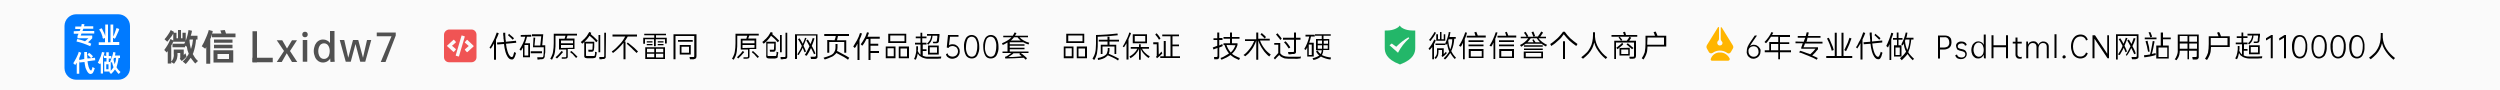 <?xml version="1.0" encoding="utf-8"?>
<!-- Generator: Adobe Illustrator 24.0.0, SVG Export Plug-In . SVG Version: 6.00 Build 0)  -->
<svg version="1.1" id="图层_1" xmlns="http://www.w3.org/2000/svg" xmlns:xlink="http://www.w3.org/1999/xlink" x="0px" y="0px"
	 viewBox="0 0 1000 36" style="enable-background:new 0 0 1000 36;" xml:space="preserve">
<style type="text/css">
	.st0{fill:#FAFAFA;}
	.st1{fill:#23B769;}
	.st2{fill:#FFB500;}
	.st3{fill:#F05454;}
	.st4{fill:#007AFF;}
	.st5{fill:#FFFFFF;}
	.st6{fill:#515151;}
</style>
<rect x="-2.7" y="-3.3" class="st0" width="1015.1" height="49.3"/>
<title>专业代做</title>
<path d="M571.4,19.5c0.5-0.6,0.9-1.2,1.3-1.8c0.4-0.6,0.7-1.3,1-1.9l0.6,0.3c-0.1,0.3-0.2,0.5-0.3,0.8s-0.3,0.5-0.4,0.8v6h-0.7v-4.9
	c-0.2,0.2-0.3,0.4-0.5,0.6l-0.5,0.6L571.4,19.5z M571.6,16c0.4-0.5,0.9-1,1.2-1.6c0.4-0.5,0.7-1,1-1.6l0.6,0.3
	c-0.3,0.6-0.6,1.1-1,1.7c-0.4,0.5-0.8,1.1-1.2,1.6L571.6,16z M573.8,23.1c0.2-0.2,0.3-0.4,0.5-0.6c0.1-0.2,0.2-0.3,0.3-0.5
	c0.2-0.5,0.2-1,0.2-1.5v-1.2h2.7v2.3c0.2-0.1,0.3-0.3,0.4-0.4c0.2-0.2,0.3-0.3,0.5-0.5l0.3,0.6l-0.4,0.4c-0.1,0.1-0.3,0.3-0.4,0.4
	l-0.5,0.4c-0.2,0.1-0.3,0.2-0.4,0.3l-0.4-0.5c0.1-0.1,0.1-0.2,0.2-0.3c0-0.1,0-0.1,0-0.2V20h-1.4v0.7c0,0.5-0.1,1-0.2,1.5
	c-0.2,0.5-0.5,1-0.9,1.4L573.8,23.1z M578.2,17.4v0.6h-4v-0.6H578.2z M575.2,13.7v2h0.8v-2.9h0.6v2.9h0.9v-2h0.6v2.6h-3.6v-2.6
	L575.2,13.7z M578.1,17.3c0.2-0.4,0.4-0.7,0.5-1.1s0.3-0.7,0.4-1.1s0.2-0.7,0.3-1.1s0.2-0.8,0.2-1.2l0.7,0.1c-0.1,0.4-0.2,0.7-0.2,1
	s-0.2,0.6-0.2,0.9h2.5v0.7h-0.6c-0.1,1.6-0.4,3.1-1,4.5l-0.2,0.4c0.2,0.5,0.5,0.9,0.8,1.4c0.3,0.4,0.7,0.9,1.1,1.3l-0.5,0.5
	c-0.7-0.7-1.3-1.6-1.8-2.4c-0.3,0.4-0.6,0.9-0.9,1.3c-0.3,0.4-0.7,0.9-1.2,1.3l-0.5-0.5c0.9-0.8,1.6-1.7,2.2-2.7l0,0l0,0
	c-0.2-0.5-0.4-0.9-0.5-1.4c-0.2-0.6-0.3-1.2-0.3-1.8l-0.3,0.5L578.1,17.3z M579.5,15.6l-0.1,0.3c0,0.1-0.1,0.2-0.1,0.3
	c0.1,1.2,0.3,2.4,0.8,3.6c0.5-1.3,0.8-2.7,0.8-4.1H579.5z"/>
<path d="M583.6,18.3c0.2-0.4,0.5-0.8,0.7-1.2s0.5-0.9,0.7-1.4s0.4-1,0.6-1.4s0.3-1,0.5-1.4l0.7,0.2c-0.1,0.5-0.3,0.9-0.4,1.3
	s-0.3,0.8-0.5,1.2v8.1h-0.7v-6.6c-0.1,0.3-0.3,0.5-0.4,0.8s-0.3,0.5-0.5,0.8L583.6,18.3z M590.5,12.7c0.1,0.2,0.2,0.4,0.3,0.7
	s0.2,0.6,0.3,0.8h3.2V15h-7.6v-0.7h3.5c-0.1-0.2-0.2-0.4-0.2-0.7c-0.1-0.2-0.2-0.4-0.3-0.6L590.5,12.7z M593.4,16.1v0.7h-6v-0.7
	H593.4z M593.4,17.8v0.7h-6v-0.7H593.4z M593.4,19.6v3.6h-5.9v-3.6H593.4z M588.3,22.6h4.4v-2.2h-4.4V22.6z"/>
<path d="M595.8,18.3c0.2-0.4,0.5-0.8,0.7-1.2s0.5-0.9,0.7-1.4c0.2-0.5,0.4-1,0.6-1.4c0.2-0.5,0.3-1,0.5-1.4L599,13
	c-0.1,0.5-0.3,0.9-0.4,1.3s-0.3,0.8-0.5,1.2v8.1h-0.7v-6.6c-0.1,0.3-0.3,0.5-0.4,0.8s-0.3,0.5-0.5,0.8L595.8,18.3z M602.7,12.7
	c0.1,0.2,0.2,0.4,0.3,0.7s0.2,0.6,0.3,0.8h3.2V15H599v-0.7h3.5c-0.1-0.2-0.1-0.4-0.2-0.7c-0.1-0.2-0.2-0.4-0.3-0.6L602.7,12.7z
	 M605.6,16.1v0.7h-6v-0.7H605.6z M605.6,17.8v0.7h-6v-0.7H605.6z M605.6,19.6v3.6h-5.9v-3.6H605.6z M600.5,22.6h4.3v-2.2h-4.3V22.6z
	"/>
<path d="M608,18c0.7-0.3,1.3-0.7,1.9-1.2c0.5-0.4,1-0.9,1.4-1.5h-3v-0.6h2.3c-0.1-0.1-0.1-0.3-0.2-0.4c-0.1-0.2-0.2-0.3-0.3-0.5
	l-0.3-0.4c-0.1-0.1-0.2-0.2-0.2-0.3l0.6-0.4c0.1,0.1,0.2,0.2,0.3,0.4l0.3,0.5l0.3,0.5c0.1,0.2,0.2,0.3,0.2,0.4l-0.4,0.2h2.5
	l-0.2-0.4l-0.2-0.5l-0.2-0.5l-0.2-0.4l0.7-0.3c0.1,0.1,0.2,0.3,0.2,0.4c0.1,0.2,0.2,0.3,0.2,0.5l0.2,0.5c0.1,0.1,0.1,0.3,0.1,0.4
	l-0.6,0.2h1.8c0.1-0.1,0.2-0.3,0.3-0.5l0.4-0.5l0.3-0.5l0.3-0.5l0.7,0.4l-0.2,0.4c-0.1,0.1-0.2,0.3-0.3,0.4l-0.3,0.5l-0.3,0.4h2.3
	v0.6h-3c0.2,0.3,0.4,0.5,0.7,0.8c0.3,0.2,0.5,0.5,0.8,0.7c0.3,0.2,0.6,0.4,0.9,0.6c0.3,0.2,0.7,0.4,1,0.5l-0.4,0.7
	c-0.7-0.3-1.3-0.7-1.8-1.1h-6.3c-0.6,0.4-1.2,0.8-1.8,1.2L608,18z M617.2,20.6v2.7h-7.7v-2.7L617.2,20.6z M617.1,18.1v0.6h-7.5v-0.6
	H617.1z M617.1,19.4v0.6h-7.5v-0.6H617.1z M610.3,22.7h6.2v-1.5h-6.2V22.7z M613.4,15.7c0.1,0.1,0.1,0.2,0.2,0.3
	c0.1,0.1,0.1,0.2,0.2,0.3c0.1,0.1,0.1,0.2,0.2,0.3l0.2,0.3h1.8c-0.5-0.5-0.9-1-1.3-1.6h-2.4c-0.2,0.3-0.4,0.6-0.6,0.8
	c-0.2,0.3-0.5,0.5-0.7,0.8h2.4c-0.1-0.2-0.2-0.3-0.2-0.5l-0.3-0.4L613.4,15.7z"/>
<path d="M620.1,17.6c0.5-0.3,1-0.7,1.5-1.1c0.5-0.4,0.9-0.8,1.4-1.2c0.4-0.4,0.8-0.8,1.2-1.3c0.4-0.4,0.7-0.9,1-1.3h0.7
	c0.6,0.9,1.4,1.8,2.2,2.6c0.9,0.8,1.9,1.6,2.9,2.3l-0.5,0.8c-1-0.7-1.9-1.4-2.8-2.2c-0.8-0.8-1.5-1.6-2.2-2.5
	c-0.6,0.9-1.3,1.8-2.2,2.5c-0.8,0.8-1.8,1.6-2.8,2.2L620.1,17.6z M626,16.5v7.1h-0.8v-7.1H626z"/>
<path d="M632.5,22.9c0.8-0.6,1.5-1.2,2.2-1.9c0.6-0.6,1-1.3,1.4-2c0.4-0.7,0.6-1.4,0.8-2.2c0.2-0.9,0.3-1.8,0.3-2.7
	c0-0.3,0-0.5,0-0.6v-0.6h0.8v1.4v0.2c0,0.1,0,0.1,0,0.2c0.1,1.6,0.6,3.2,1.5,4.6c0.9,1.4,2,2.7,3.4,3.6l-0.6,0.7
	c-1.5-1.2-2.7-2.6-3.7-4.3c-0.4-0.7-0.7-1.5-0.9-2.3c-0.2,0.8-0.5,1.6-0.8,2.3c-0.4,0.8-0.9,1.5-1.5,2.2c-0.7,0.7-1.4,1.4-2.2,2
	L632.5,22.9z"/>
<path d="M647.9,14.7c0.2,0.2,0.3,0.4,0.5,0.6s0.3,0.4,0.5,0.7l-0.5,0.3h2.3c0.2-0.3,0.4-0.5,0.6-0.8c0.2-0.3,0.3-0.6,0.5-0.8
	l0.7,0.4c-0.1,0.2-0.3,0.4-0.4,0.6s-0.3,0.4-0.4,0.6h2.7v5.9c0,0.2,0,0.4-0.1,0.6c0,0.1-0.1,0.3-0.2,0.4c-0.1,0.1-0.2,0.2-0.4,0.2
	c-0.2,0-0.4,0.1-0.6,0.1h-0.6h-0.6l-0.2-0.8h0.6h0.6h0.4c0.1,0,0.2,0,0.2-0.1c0.1-0.1,0.1-0.1,0.1-0.2c0-0.1,0-0.3,0-0.4v-5h-7.2
	v6.6h-0.7v-7.3h2.7c-0.1-0.2-0.3-0.4-0.5-0.7s-0.3-0.4-0.5-0.6L647.9,14.7l-3.3,0V14h5c-0.1-0.2-0.1-0.4-0.2-0.6l-0.2-0.5l0.8-0.2
	c0.1,0.1,0.1,0.3,0.2,0.6l0.2,0.7h4.5v0.7L647.9,14.7z M649.3,17.7c-0.2,0.2-0.3,0.3-0.5,0.5l-0.6,0.5c-0.2,0.2-0.4,0.4-0.6,0.5
	l-0.6,0.5l-0.5-0.6c0.4-0.3,0.9-0.6,1.3-1c0.4-0.3,0.8-0.7,1.1-1L649.3,17.7z M651.9,19.1v3.1h-4.1v-3L651.9,19.1z M648.5,21.6h2.8
	v-1.8h-2.8V21.6z M652.8,19.7l-0.5-0.5l-0.6-0.5l-0.6-0.5c-0.2-0.2-0.4-0.3-0.5-0.4l0.5-0.5l0.5,0.4l0.6,0.5
	c0.2,0.2,0.4,0.4,0.6,0.5l0.6,0.5L652.8,19.7z"/>
<path d="M656.7,23.3c0.5-0.7,0.9-1.5,1.2-2.4c0.2-1.1,0.3-2.3,0.3-3.5v-3.1h3.8c-0.1-0.3-0.2-0.5-0.3-0.8s-0.2-0.5-0.3-0.6l0.8-0.3
	l0.2,0.3c0.1,0.1,0.1,0.3,0.2,0.4c0.1,0.2,0.1,0.3,0.2,0.5l0.2,0.5h3.5v4.3h-7.5c0,0.5-0.1,1-0.1,1.4c0,0.4-0.1,0.7-0.2,1.1
	c-0.1,0.4-0.3,0.9-0.5,1.3c-0.2,0.5-0.5,0.9-0.8,1.4L656.7,23.3z M658.9,17.3v0.3c0,0.1,0,0.2,0,0.3h6.7v-2.9H659L658.9,17.3z"/>
<path d="M195.8,19c0.3-0.4,0.6-0.8,0.8-1.3s0.6-1,0.8-1.5c0.3-0.5,0.5-1.1,0.7-1.6c0.2-0.6,0.4-1.1,0.6-1.6l0.8,0.3
	c-0.2,0.5-0.3,0.9-0.5,1.3s-0.4,0.9-0.6,1.3v8h-0.8v-6.5c-0.4,0.7-0.8,1.4-1.3,2.1L195.8,19z M201.6,16.8l-0.1-0.7
	c0-0.2,0-0.5-0.1-0.7c0-0.5,0-0.9-0.1-1.3s0-0.7,0-1h0.8c0,0.6,0,1.4,0.1,2.3c0,0.2,0,0.5,0.1,0.7c0.1,0.2,0,0.4,0,0.6l4.1-0.4
	l0.1,0.8l-4.1,0.4c0.1,1,0.3,2.1,0.6,3c0.2,0.6,0.4,1.2,0.8,1.7c0.1,0.2,0.3,0.3,0.5,0.5c0.1,0.1,0.3,0.1,0.4,0.1
	c0.1,0,0.2,0,0.3-0.1c0.1-0.1,0.2-0.2,0.2-0.3c0.1-0.2,0.2-0.4,0.2-0.6c0.1-0.3,0.2-0.6,0.3-1l0.7,0.4c-0.1,0.5-0.3,1-0.4,1.3
	c-0.1,0.3-0.2,0.5-0.4,0.8c-0.1,0.2-0.3,0.3-0.4,0.4c-0.1,0.1-0.3,0.1-0.5,0.1c-0.3,0-0.5-0.1-0.8-0.2c-0.3-0.2-0.6-0.5-0.8-0.8
	c-0.4-0.6-0.7-1.3-0.9-2c-0.3-1-0.5-2.1-0.6-3.2l-2.7,0.2l-0.1-0.8L201.6,16.8z M203.6,13.5c0.1,0.1,0.3,0.2,0.4,0.4l0.6,0.5
	c0.4,0.3,0.7,0.6,1,0.9l-0.5,0.6c-0.1-0.1-0.3-0.3-0.4-0.4l-0.5-0.5c-0.3-0.3-0.7-0.6-1-0.9L203.6,13.5z"/>
<path d="M212.5,13.9v0.8h-1.7c-0.2,0.9-0.5,1.8-0.8,2.6h2v5.6h-2.8V19c-0.3,0.4-0.5,0.9-0.8,1.3l-0.6-0.5c0.5-0.8,1-1.6,1.4-2.5
	c0.4-0.8,0.7-1.7,0.9-2.6h-1.8V14L212.5,13.9z M209.8,22.2h1.5V18h-1.5V22.2z M216.8,20.5v0.8h-4.5v-0.8H216.8z M213.4,15l0.7,0.1
	l-0.3,3.1h2.3l0.4-3.7h-3.7v-0.8h4.5l-0.4,4.4h1.2c0,0.5,0,1,0,1.4s0,0.8,0,1.1s0,0.6-0.1,0.9s-0.1,0.6-0.1,0.9c0,0.2,0,0.4-0.1,0.5
	c0,0.1-0.1,0.3-0.2,0.4c-0.1,0.1-0.3,0.2-0.4,0.3c-0.2,0.1-0.5,0.1-0.7,0.1c-0.3,0-0.6,0-0.9,0.1H215l-0.1-0.9h0.7
	c0.3,0,0.6,0,0.9,0c0.1,0,0.3,0,0.4,0c0.1,0,0.2-0.1,0.3-0.1c0.1-0.1,0.1-0.2,0.1-0.3c0-0.1,0.1-0.3,0.1-0.4c0-0.5,0.1-1,0.1-1.5
	s0-1.1,0-1.7h-4.3L213.4,15z"/>
<path d="M224.7,22.9h0.6c0.2,0,0.4,0,0.6,0h0.3c0.1,0,0.1,0,0.2-0.1c0-0.1,0.1-0.1,0.1-0.2c0-0.1,0-0.2,0-0.3v-2.5h-2.9v-4.3h2.2
	c0.1-0.2,0.2-0.4,0.2-0.6c0.1-0.2,0.1-0.4,0.2-0.6h-4v3.1c0,0.8,0,1.6-0.1,2.2c0,0.5-0.1,1.1-0.2,1.6c-0.1,0.5-0.2,0.9-0.4,1.3
	c-0.2,0.5-0.5,1-0.7,1.4l-0.7-0.4c0.3-0.5,0.5-0.9,0.7-1.4c0.2-0.4,0.3-0.8,0.4-1.3c0.2-1.1,0.3-2.3,0.3-3.5v-3.8h9.3v0.7H227
	c-0.1,0.2-0.1,0.4-0.2,0.6c-0.1,0.2-0.1,0.4-0.2,0.6h3.2v4.2h-2.7v2.6c0,0.2,0,0.4,0,0.6c0,0.1-0.1,0.3-0.2,0.4
	c-0.1,0.1-0.2,0.2-0.4,0.2c-0.2,0-0.4,0.1-0.6,0.1h-0.6h-0.6L224.7,22.9z M222.2,22.9l0.6-0.5c0.2-0.2,0.4-0.4,0.7-0.7
	s0.4-0.5,0.6-0.7s0.3-0.4,0.5-0.6l0.6,0.4c-0.1,0.2-0.3,0.4-0.5,0.6s-0.4,0.5-0.7,0.8s-0.5,0.5-0.7,0.7l-0.5,0.5L222.2,22.9z
	 M224.4,17.3h4.8v-1.1h-4.8V17.3z M229.2,19.1V18h-4.8v1.2L229.2,19.1z M228.6,20.4c0.4,0.4,0.8,0.7,1.2,1.1l0.7,0.7l0.5,0.5
	l-0.6,0.5c-0.1-0.2-0.3-0.4-0.5-0.6c-0.2-0.2-0.4-0.4-0.6-0.7s-0.5-0.5-0.7-0.6c-0.2-0.2-0.4-0.3-0.6-0.5L228.6,20.4z"/>
<path d="M232.3,16.8c0.4-0.3,0.7-0.5,1-0.9c0.4-0.3,0.7-0.6,1-1c0.3-0.3,0.6-0.7,0.8-1.1c0.2-0.3,0.4-0.7,0.6-1l0.8,0.3l-0.1,0.3
	l-0.1,0.3c0.2,0.1,0.4,0.3,0.6,0.5l0.7,0.6c0.5,0.5,1,0.9,1.5,1.5l-0.6,0.6c-0.2-0.2-0.4-0.4-0.6-0.7l-0.8-0.8l-0.7-0.6
	c-0.2-0.2-0.4-0.3-0.6-0.5c-0.4,0.6-0.8,1.2-1.3,1.7c-0.5,0.5-1,1-1.6,1.5L232.3,16.8z M237.7,16.9c0,0.6,0,1.1,0,1.5s0,0.8-0.1,1.2
	c0,0.2,0,0.3-0.1,0.5c0,0.1-0.1,0.2-0.1,0.3c-0.1,0.1-0.2,0.2-0.3,0.2c-0.1,0.1-0.3,0.1-0.5,0.1c-0.2,0-0.4,0-0.6,0h-0.6l-0.1-0.8
	h0.3h0.3h0.6c0.1,0,0.2,0,0.3,0c0.1,0,0.1,0,0.1-0.1c0,0,0.1-0.1,0.1-0.2c0-0.1,0-0.2,0-0.3l0.1-1.9h-2.7v4.3c0,0.2,0,0.3,0,0.4
	c0,0.1,0,0.2,0.1,0.2c0,0.1,0.1,0.1,0.2,0.1c0.1,0,0.2,0,0.3,0h2.2h0.4c0.2,0,0.3-0.1,0.3-0.3c0-0.1,0-0.2,0.1-0.4s0-0.4,0-0.5
	s0-0.4,0-0.5l0.7,0.2c0,0.3,0,0.5-0.1,0.7c0,0.2,0,0.4-0.1,0.6c0,0.2-0.1,0.3-0.1,0.5c0,0.1-0.1,0.2-0.2,0.3
	c-0.1,0.1-0.2,0.1-0.4,0.2c-0.2,0-0.4,0.1-0.6,0.1H235c-0.2,0-0.5,0-0.7-0.1c-0.2,0-0.3-0.1-0.4-0.2c-0.1-0.1-0.2-0.2-0.2-0.4
	c0-0.2,0-0.5,0-0.7v-5.2H237.7z M240.1,14v6.9h-0.7v-6.9L240.1,14z M242.3,22.4c0,0.2,0,0.4,0,0.5c0,0.1-0.1,0.3-0.2,0.4
	c-0.1,0.1-0.2,0.2-0.3,0.2c-0.1,0.1-0.3,0.1-0.4,0.1c-0.3,0-0.5,0-0.8,0.1h-0.8l-0.1-0.9c0.2,0,0.4,0,0.7,0s0.5,0,0.7,0
	c0.1,0,0.2,0,0.3,0c0.1,0,0.1,0,0.2-0.1c0-0.1,0.1-0.1,0.1-0.2c0-0.1,0-0.2,0-0.4v-9h0.7L242.3,22.4z"/>
<path d="M254.8,13.8v0.8h-3.7c-0.2,0.3-0.4,0.7-0.6,1c-0.2,0.3-0.4,0.7-0.7,1h0.4v7.1h-0.8v-6.6c-1.2,1.5-2.6,2.9-4.2,4.1l-0.5-0.6
	c1.2-0.8,2.2-1.8,3.2-2.9c0.9-0.9,1.6-2,2.2-3.1H245v-0.8L254.8,13.8z M251.1,17c0.3,0.2,0.6,0.5,1,0.8s0.7,0.6,1.1,0.9
	s0.7,0.6,1.1,1s0.6,0.6,0.9,0.9l-0.6,0.6c-0.2-0.3-0.5-0.5-0.9-0.9s-0.7-0.6-1-1l-1.1-1l-0.9-0.8L251.1,17z"/>
<path d="M266.4,13.5v0.6h-4v1h4.3v2.3h-0.7v-1.7h-3.7v2.8h-0.7v-2.8H258v1.8h-0.7v-2.4h4.4v-1h-4v-0.6L266.4,13.5z M266,18.9v4.7
	h-7.9v-4.7H266z M261,16.5v0.5h-2.3v-0.5H261z M261,17.6v0.5h-2.3v-0.5H261z M258.8,20.9h2.9v-1.4h-2.9V20.9z M258.8,22.9h2.9v-1.4
	h-2.9V22.9z M262.4,19.5v1.4h2.9v-1.4L262.4,19.5z M265.3,23v-1.5h-2.9V23H265.3z M265.4,16.5V17h-2.3v-0.5H265.4z M265.4,17.6v0.5
	h-2.3v-0.5L265.4,17.6z"/>
<path d="M278.6,13.7v8.7c0,0.3-0.1,0.7-0.2,0.9c-0.2,0.2-0.6,0.3-0.9,0.4c-0.2,0-0.5,0.1-0.7,0H276l-0.2-0.9c0.4,0,0.8,0,1.2,0
	c0.1,0,0.3,0,0.4,0c0.1,0,0.2,0,0.2-0.1c0.1-0.1,0.1-0.1,0.1-0.2c0-0.1,0-0.3,0-0.4v-7.7h-7.5v9.3h-0.8V13.7H278.6z M277.1,16v0.7
	h-5.9V16H277.1z M276.3,18v3.8h-4.4V18H276.3z M272.6,21.1h3v-2.4h-3V21.1z"/>
<path d="M297.4,22.9h0.6c0.2,0,0.4,0,0.6,0h0.3c0.1,0,0.1,0,0.2-0.1c0-0.1,0.1-0.1,0.1-0.2c0-0.1,0-0.2,0-0.3v-2.5h-2.9v-4.3h2.2
	c0.1-0.2,0.2-0.4,0.2-0.6c0.1-0.2,0.1-0.4,0.2-0.6h-4v3.1c0,0.8,0,1.6-0.1,2.2c0,0.5-0.1,1.1-0.2,1.6c-0.1,0.5-0.2,0.9-0.4,1.3
	c-0.2,0.5-0.5,1-0.7,1.4l-0.7-0.4c0.3-0.5,0.5-0.9,0.7-1.4c0.2-0.4,0.3-0.8,0.4-1.3c0.2-1.1,0.3-2.3,0.3-3.5v-3.8h9.3v0.7h-3.8
	c0,0.2-0.1,0.4-0.2,0.6c-0.1,0.2-0.1,0.4-0.2,0.6h3.2v4.2h-2.7v2.6c0,0.2,0,0.4,0,0.6c0,0.1-0.1,0.3-0.2,0.4
	c-0.1,0.1-0.2,0.2-0.4,0.2c-0.2,0-0.4,0.1-0.6,0.1h-0.6h-0.6L297.4,22.9z M294.8,22.9l0.5-0.5c0.2-0.2,0.4-0.4,0.7-0.7
	s0.5-0.5,0.6-0.7s0.3-0.4,0.5-0.6l0.6,0.4c-0.1,0.2-0.3,0.4-0.5,0.6s-0.4,0.5-0.7,0.8s-0.5,0.5-0.7,0.7l-0.5,0.5L294.8,22.9z
	 M297,17.3h4.8v-1.1H297L297,17.3z M301.8,19.1V18H297v1.2L301.8,19.1z M301.2,20.4c0.4,0.4,0.8,0.7,1.2,1.1l0.7,0.7l0.5,0.5
	l-0.6,0.5c-0.1-0.2-0.3-0.4-0.5-0.6c-0.2-0.2-0.4-0.4-0.6-0.7s-0.5-0.5-0.7-0.6c-0.2-0.2-0.4-0.3-0.5-0.5L301.2,20.4z"/>
<path d="M304.9,16.8c0.4-0.3,0.7-0.5,1-0.9c0.4-0.3,0.7-0.6,1-1c0.3-0.3,0.6-0.7,0.8-1.1c0.2-0.3,0.4-0.7,0.6-1l0.8,0.3l-0.1,0.3
	l-0.1,0.3c0.2,0.1,0.4,0.3,0.6,0.5l0.7,0.6c0.5,0.5,1,1,1.5,1.5l-0.6,0.6c-0.2-0.2-0.4-0.4-0.6-0.7l-0.8-0.8l-0.7-0.6
	c-0.2-0.2-0.4-0.3-0.6-0.5c-0.4,0.6-0.8,1.2-1.3,1.7c-0.5,0.5-1,1-1.6,1.5L304.9,16.8z M310.3,16.9c0,0.6,0,1.1,0,1.5s0,0.8,0,1.2
	c0,0.2,0,0.3-0.1,0.5c0,0.1-0.1,0.2-0.1,0.3c-0.1,0.1-0.2,0.2-0.3,0.2c-0.1,0.1-0.3,0.1-0.5,0.1c-0.2,0-0.4,0-0.6,0H308l-0.1-0.8
	h0.3h0.3h0.6c0.1,0,0.2,0,0.3,0c0.1,0,0.1,0,0.1-0.1c0,0,0.1-0.1,0.1-0.2c0-0.1,0-0.2,0-0.3l0.1-1.9h-2.7v4.3c0,0.2,0,0.3,0,0.4
	c0,0.1,0,0.2,0.1,0.2c0,0.1,0.1,0.1,0.2,0.1c0.1,0,0.2,0,0.3,0h2.2h0.4c0.2,0,0.3-0.1,0.3-0.3c0-0.1,0-0.2,0.1-0.4s0-0.4,0-0.5
	s0-0.4,0-0.5l0.7,0.2c0,0.3,0,0.5-0.1,0.7c0,0.2,0,0.4-0.1,0.6c0,0.2,0,0.4,0,0.6c0,0.1-0.1,0.2-0.2,0.3c-0.1,0.1-0.2,0.1-0.4,0.2
	c-0.2,0-0.4,0.1-0.5,0.1h-2.2c-0.2,0-0.5,0-0.7-0.1c-0.2,0-0.3-0.1-0.4-0.2c-0.1-0.1-0.2-0.2-0.2-0.4c0-0.2-0.1-0.5,0-0.7v-5.3
	H310.3z M312.7,14v6.9H312v-6.9L312.7,14z M314.9,22.4c0,0.2,0,0.4,0,0.5c0,0.1-0.1,0.3-0.2,0.4c-0.1,0.1-0.2,0.2-0.3,0.2
	c-0.1,0.1-0.3,0.1-0.5,0.1c-0.3,0-0.5,0-0.8,0.1h-0.8l-0.1-0.9c0.2,0,0.5,0,0.7,0s0.5,0,0.7,0c0.1,0,0.2,0,0.3,0
	c0.1,0,0.1,0,0.2-0.1c0-0.1,0.1-0.1,0.1-0.2c0-0.1,0-0.2,0-0.4v-9h0.7L314.9,22.4z"/>
<path d="M327,13.7v8.5c0,0.2,0,0.4,0,0.6c0,0.2-0.1,0.3-0.1,0.4c-0.1,0.1-0.2,0.2-0.4,0.3c-0.2,0.1-0.4,0.1-0.7,0.1h-0.6h-0.8
	l-0.2-0.9h0.9h0.6c0.1,0,0.2,0,0.4-0.1c0.1,0,0.1-0.1,0.2-0.1c0.1-0.1,0.1-0.2,0.1-0.3c0-0.1,0-0.3,0-0.5v-7.5h-7.6v9.4H318V13.7
	H327z M318.9,21.8c0.3-0.5,0.6-1,0.9-1.5s0.6-1,0.8-1.6l0.1-0.3v-0.1c-0.3-0.6-0.5-1-0.8-1.5c-0.2-0.4-0.4-0.7-0.7-1.1l0.6-0.4
	c0.5,0.7,0.9,1.4,1.3,2.2c0.2-0.4,0.3-0.8,0.5-1.2s0.3-0.8,0.4-1.2l0.6,0.2c-0.2,0.5-0.4,1-0.6,1.5s-0.4,1-0.6,1.5
	c0.2,0.5,0.4,0.9,0.6,1.3s0.3,0.7,0.4,1l-0.6,0.3c-0.1-0.3-0.2-0.5-0.3-0.8s-0.3-0.6-0.4-1c-0.3,0.6-0.5,1.1-0.8,1.5
	s-0.5,0.9-0.8,1.4L318.9,21.8z M321.9,22c0.4-0.6,0.7-1.1,1-1.7s0.6-1.2,0.9-1.8c-0.4-0.8-0.8-1.5-1.3-2.3l0.6-0.4
	c0.2,0.2,0.3,0.5,0.5,0.8s0.4,0.6,0.6,1c0.4-0.8,0.6-1.6,0.9-2.4l0.7,0.2c-0.3,1-0.7,2-1.1,3c0,0,0,0.1,0.1,0.1
	c0.5,0.9,1,1.9,1.4,2.9l-0.6,0.3c-0.1-0.4-0.3-0.7-0.5-1.1s-0.4-0.9-0.7-1.4c-0.3,0.5-0.5,1.1-0.8,1.6s-0.6,1-0.9,1.5L321.9,22z"/>
<path d="M329.4,23.1c2-0.6,3.4-1.1,3.9-1.7c0.6-0.7,0.9-1.5,0.9-2.4c0-0.1,0-0.2,0-0.4v-1h0.8v0.8c0,0.2,0,0.5,0,0.6
	c0,0.5-0.1,1-0.2,1.4c0.3,0.1,0.7,0.3,1,0.5s0.8,0.4,1.3,0.7s1,0.5,1.5,0.8s0.8,0.5,1.1,0.7l-0.5,0.8c-0.3-0.3-0.7-0.5-1-0.7
	c-0.4-0.3-0.8-0.5-1.4-0.8l-1.3-0.7c-0.4-0.2-0.7-0.4-1-0.5c-0.1,0.2-0.3,0.5-0.5,0.6c-0.4,0.4-0.9,0.8-1.5,1
	c-0.8,0.4-1.7,0.7-2.6,1L329.4,23.1z M333.8,16.1l0.3-0.8c0.1-0.3,0.2-0.6,0.2-0.9h-4.6v-0.8h9.9v0.8h-4.4c0,0.1-0.1,0.3-0.1,0.4
	s-0.1,0.3-0.1,0.5s-0.1,0.3-0.1,0.4s-0.1,0.2-0.1,0.4h3.7v5h-0.8v-4.3h-6v4.3h-0.8V16L333.8,16.1z"/>
<path d="M341.3,18.6c0.5-0.8,1-1.6,1.5-2.5c0.5-0.9,0.9-1.9,1.2-2.9l0.8,0.2c-0.2,0.5-0.3,0.9-0.5,1.4s-0.4,0.8-0.5,1.2v8h-0.8v-6.5
	c-0.2,0.3-0.4,0.6-0.5,0.9s-0.4,0.6-0.6,0.8L341.3,18.6z M344.3,17.7c0.5-0.7,1-1.4,1.4-2.2c0.5-0.8,0.8-1.7,1.1-2.6l0.8,0.2
	c-0.1,0.3-0.2,0.6-0.3,0.8s-0.2,0.5-0.3,0.8h4.9v0.8h-3.7v2h3.1v0.8h-3.1v2.1h3.4v0.8h-3.4V24h-0.8v-8.4h-0.8c-0.5,1-1,1.9-1.7,2.7
	L344.3,17.7z"/>
<path d="M358.2,18.6v4.7h-3.9v-4.7H358.2z M355,22.5h2.5v-3.2H355V22.5z M362.5,13.5v3.7h-7.2v-3.7L362.5,13.5z M356.1,16.5h5.7
	v-2.3h-5.7V16.5z M363.6,18.6v4.7h-4.1v-4.7L363.6,18.6z M360.2,22.6h2.6v-3.2h-2.6L360.2,22.6z"/>
<path d="M368.2,17.1v-1.8h-1.9v-0.7h1.9v-1.5h0.7v1.5h1.7v0.7h-1.7v1.8h1.7v0.7h-1.5v1.9h1.5v0.7h-1.5v1.9c0.3,0.1,0.6,0.2,0.9,0.3
	c0.4,0.1,0.7,0.1,1.1,0.1c0.4,0,0.8,0,1.2,0s0.8,0,1.2,0s0.9,0,1.4,0s1-0.1,1.6-0.1l-0.1,0.8c-0.5,0-1.1,0.1-1.5,0.1h-1.4
	c-0.4,0-0.9,0-1.3,0l-1.2,0c-0.4,0-0.8-0.1-1.2-0.2c-0.4-0.1-0.7-0.2-1.1-0.4c-0.3-0.2-0.6-0.4-0.9-0.6c-0.3-0.3-0.5-0.6-0.7-0.9
	c-0.1,0.5-0.2,0.9-0.3,1.3c-0.1,0.4-0.3,0.8-0.5,1.2l-0.7-0.3c0.4-0.7,0.6-1.5,0.8-2.4c0.1-0.4,0.1-0.9,0.1-1.3c0-0.5,0-0.9,0-1.4
	h0.7c0,0.3,0,0.6,0,0.9c0,0.3,0,0.6-0.1,0.9c0.2,0.6,0.6,1.2,1.1,1.6v-4.1H366v-0.7H368.2z M373.1,16.7h0.5c0.2,0,0.4,0,0.5,0h0.3
	c0.1,0,0.1,0,0.2-0.1c0,0,0.1-0.1,0.1-0.2c0-0.1,0-0.2,0.1-0.3c0-0.3,0-0.6,0.1-0.9s0-0.6,0-0.9H373c0,0.3-0.1,0.6-0.1,0.9
	c-0.1,0.3-0.2,0.6-0.3,0.9c-0.1,0.3-0.3,0.6-0.5,0.9c-0.3,0.3-0.5,0.6-0.8,0.9l-0.5-0.5c0.3-0.2,0.5-0.4,0.7-0.7
	c0.2-0.2,0.3-0.4,0.5-0.7c0.1-0.2,0.2-0.5,0.3-0.8c0.1-0.3,0.1-0.6,0.2-0.9h-1.7v-0.7h5c0,0.6,0,1.1-0.1,1.5s0,0.8-0.1,1.1
	c0,0.2,0,0.3-0.1,0.5c0,0.1-0.1,0.2-0.2,0.3c-0.1,0.1-0.2,0.2-0.3,0.2c-0.1,0.1-0.3,0.1-0.5,0.1l-0.6,0c-0.2,0-0.4,0-0.6,0
	L373.1,16.7z M375.5,18.2v3.6h-4.3v-3.6L375.5,18.2z M371.9,21.1h2.9v-2.2h-2.9V21.1z"/>
<path d="M383.9,20.6c0,0.5-0.1,1-0.4,1.5c-0.2,0.4-0.6,0.8-1,1c-0.5,0.2-1,0.4-1.5,0.4c-0.6,0-1.2-0.1-1.7-0.5
	c-0.5-0.3-0.8-0.7-0.9-1.3l0.6-0.4c0.1,0.4,0.3,0.8,0.7,1c0.7,0.4,1.6,0.5,2.4,0.1c0.3-0.2,0.6-0.4,0.8-0.8c0.2-0.3,0.3-0.7,0.3-1.1
	c0-0.4-0.1-0.8-0.3-1.1c-0.2-0.3-0.4-0.6-0.8-0.7c-0.3-0.2-0.7-0.3-1.1-0.3c-0.3,0-0.7,0.1-1,0.2c-0.3,0.1-0.5,0.3-0.6,0.6l-0.7-0.2
	l0.5-5h4.2v0.7H380l-0.4,3.4c0.2-0.1,0.4-0.3,0.7-0.3c0.2-0.1,0.5-0.1,0.8-0.1c0.5,0,1,0.1,1.4,0.4c0.4,0.2,0.8,0.6,1,1
	C383.8,19.5,383.9,20,383.9,20.6z"/>
<path d="M388.7,23.4c-0.9,0-1.8-0.4-2.3-1.2c-0.6-1.1-0.8-2.3-0.8-3.5c-0.1-1.2,0.2-2.4,0.8-3.5c0.8-1.2,2.4-1.6,3.7-0.8
	c0.3,0.2,0.6,0.5,0.8,0.8c0.6,1.1,0.8,2.3,0.8,3.5c0.1,1.2-0.2,2.4-0.8,3.5C390.5,23,389.6,23.4,388.7,23.4z M388.7,22.7
	c0.7,0,1.3-0.4,1.6-1c0.4-0.9,0.6-2,0.6-3c0.1-1-0.1-2.1-0.6-3c-0.4-0.9-1.6-1.3-2.5-0.8c-0.4,0.2-0.7,0.5-0.8,0.8
	c-0.4,0.9-0.6,2-0.6,3c-0.1,1,0.1,2.1,0.6,3C387.3,22.3,388,22.7,388.7,22.7z"/>
<path d="M396.3,23.4c-0.9,0-1.8-0.4-2.2-1.2c-0.6-1.1-0.8-2.3-0.8-3.5c-0.1-1.2,0.2-2.4,0.8-3.5c0.8-1.2,2.4-1.6,3.7-0.8
	c0.3,0.2,0.6,0.5,0.8,0.8c0.6,1.1,0.8,2.3,0.8,3.5c0.1,1.2-0.2,2.4-0.8,3.5C398.1,23,397.2,23.4,396.3,23.4z M396.3,22.7
	c0.7,0,1.3-0.4,1.6-1c0.4-0.9,0.6-2,0.6-3c0.1-1-0.1-2.1-0.6-3c-0.4-0.9-1.6-1.3-2.5-0.8c-0.4,0.2-0.7,0.5-0.8,0.8
	c-0.4,0.9-0.6,2-0.6,3c-0.1,1,0.1,2.1,0.6,3C395,22.3,395.6,22.7,396.3,22.7z"/>
<path d="M400.8,17.3c0.7-0.3,1.4-0.6,2-1c0.5-0.3,1-0.6,1.4-1l0.2-0.2c0.1-0.1,0.1-0.1,0.2-0.2h-3.3v-0.6h3.8
	c0.3-0.4,0.5-0.9,0.7-1.3l0.8,0.2c-0.2,0.4-0.4,0.7-0.6,1.1h5.2v0.6h-3.4c0.5,0.5,1.1,1,1.7,1.3c0.7,0.4,1.4,0.7,2.2,0.9l-0.3,0.7
	c-0.4-0.1-0.7-0.3-1.1-0.4c-0.3-0.2-0.7-0.3-1-0.5h-5.4v0.8h5.9v0.6h-5.9v0.8h5.9v0.6h-5.9v0.9h7.5v0.6h-3.1l0.6,0.4l0.7,0.6
	c0.2,0.2,0.5,0.4,0.7,0.6s0.4,0.4,0.5,0.5l-0.5,0.6c-0.2-0.2-0.5-0.5-0.8-0.8l-3.7,0.2c-1.2,0-2.5,0.1-3.7,0.1l-0.1-0.7
	c0.1,0,0.3,0,0.4-0.1l0.3-0.1c0.3-0.2,0.6-0.4,0.9-0.6s0.6-0.5,0.9-0.7H401v-0.6h2V17c-0.3,0.2-0.6,0.3-0.9,0.5s-0.6,0.3-1,0.5
	L400.8,17.3z M408.1,21.3h-2.7c-0.3,0.3-0.6,0.6-1,0.8s-0.6,0.5-1,0.7h1.6l1.6-0.1l1.1-0.1l1-0.1l-0.6-0.5l-0.4-0.4L408.1,21.3z
	 M408.3,16.2c-0.3-0.2-0.5-0.4-0.7-0.6c-0.2-0.2-0.4-0.4-0.6-0.7h-1.4c-0.2,0.3-0.5,0.6-0.8,0.9l-0.2,0.2l-0.3,0.2H408.3z"/>
<path d="M429.4,18.6v4.7h-3.9v-4.7H429.4z M426.2,22.5h2.5v-3.2h-2.5V22.5z M433.7,13.5v3.7h-7.2v-3.7L433.7,13.5z M427.3,16.5h5.7
	v-2.3h-5.7V16.5z M434.8,18.6v4.7h-4.1v-4.7L434.8,18.6z M431.4,22.6h2.6v-3.2h-2.6L431.4,22.6z"/>
<path d="M437,23.5c0.5-0.8,0.9-1.7,1.1-2.6c0.1-0.5,0.2-1,0.2-1.4c0-0.6,0.1-1.3,0.1-2v-3.5c1.2,0,2.6-0.1,4.3-0.2
	c0.8-0.1,1.6-0.1,2.3-0.2l2-0.2l0.1,0.7c-1.1,0.1-2.4,0.2-4,0.4l-2.2,0.1l-1.8,0.1v2.8c0,0.8,0,1.6-0.1,2.2s-0.1,1.1-0.2,1.6
	c-0.1,0.4-0.2,0.9-0.4,1.3c-0.2,0.5-0.4,1-0.7,1.4L437,23.5z M439.1,23.2l1-0.2c0.3-0.1,0.6-0.2,0.8-0.3c0.2-0.1,0.5-0.2,0.7-0.3
	c0.2-0.1,0.4-0.3,0.6-0.4c0.3-0.2,0.5-0.5,0.6-0.8c0.1-0.4,0.2-0.7,0.3-1.1c0-0.3,0-0.6,0-0.9h0.7c0,0.2,0,0.3,0,0.5s0,0.3,0,0.5
	c0,0.4-0.1,0.9-0.3,1.3c0.3,0.1,0.5,0.2,0.9,0.4l1.1,0.5l1.2,0.6c0.4,0.2,0.7,0.4,0.9,0.5l-0.4,0.7c-0.3-0.2-0.6-0.4-0.9-0.6
	c-0.4-0.2-0.8-0.4-1.2-0.6l-1.1-0.5l-0.9-0.4c-0.1,0.2-0.3,0.4-0.5,0.5c-0.4,0.4-0.9,0.7-1.5,0.9c-0.6,0.2-1.2,0.4-1.9,0.5
	L439.1,23.2z M443,15.9v-1.2h0.8v1.2h3.8v0.7h-3.8v1.3h2.7v3.7h-0.7v-3H441v3h-0.7v-3.7h2.7v-1.3h-3.5v-0.7L443,15.9z"/>
<path d="M449.1,18.6c0.5-0.8,1-1.7,1.4-2.6c0.3-0.5,0.5-1,0.7-1.5c0.2-0.5,0.4-1,0.5-1.5l0.7,0.2c-0.1,0.5-0.3,0.9-0.5,1.3
	s-0.3,0.8-0.5,1.2v8.1h-0.8v-6.5l-0.5,0.8c-0.2,0.3-0.3,0.5-0.5,0.8L449.1,18.6z M451.8,22.6c0.7-0.4,1.3-0.8,1.8-1.3
	c0.5-0.5,1-1.1,1.3-1.8h-2.6v-0.7h3.3v-1.1h0.7v1.1h3.3v0.7h-2.8c0.3,0.6,0.7,1.1,1.1,1.5c0.6,0.6,1.2,1.1,2,1.5l-0.4,0.7
	c-0.4-0.2-0.7-0.4-1-0.7c-0.3-0.3-0.6-0.5-0.9-0.9c-0.6-0.6-1-1.3-1.3-2.1v4.4h-0.7v-4.4c-0.3,0.8-0.8,1.5-1.4,2.2
	c-0.6,0.6-1.3,1.2-2,1.6L451.8,22.6z M458.8,13.7v3.6h-5.7v-3.6L458.8,13.7z M453.9,16.6h4.2v-2.2h-4.2V16.6z"/>
<path d="M463.5,21.8c0.2-0.2,0.4-0.3,0.5-0.5c0.2-0.2,0.4-0.5,0.6-0.7l0.3,0.8c-0.1,0.1-0.3,0.3-0.5,0.5l-0.5,0.5
	c-0.2,0.2-0.4,0.3-0.6,0.5c-0.2,0.2-0.4,0.3-0.5,0.4l-0.4-0.6c0.1-0.1,0.2-0.2,0.3-0.3c0-0.1,0-0.2,0-0.3v-4.4h-1.4v-0.8h2.1
	L463.5,21.8z M462.6,13.3l0.4,0.4l0.5,0.6l0.4,0.6c0.1,0.2,0.2,0.3,0.3,0.5l-0.6,0.5l-0.3-0.5c-0.1-0.2-0.3-0.4-0.4-0.6l-0.5-0.6
	l-0.3-0.4L462.6,13.3z M471.6,13.8v0.7H469v3.3h2.6v0.7H469v4h3v0.7h-7.9v-0.7h1.4v-6.1h0.8v6.1h1.9v-8h-3.3v-0.7L471.6,13.8z"/>
<path d="M489.1,18.4l-0.6,0.3l-0.8,0.3v3.6c0,0.3,0,0.5-0.2,0.8c-0.2,0.2-0.4,0.3-0.6,0.3h-0.3h-0.9l-0.1-0.9h0.4h0.4
	c0.2,0,0.3,0,0.5-0.1c0.1-0.1,0.1-0.3,0.1-0.5v-3l-0.9,0.3l-0.7,0.3l-0.3-0.8l0.8-0.3l1-0.4V16h-1.5v-0.7h1.5V13h0.8v2.2h1.3V16
	h-1.3v2.2l0.6-0.3l0.6-0.3L489.1,18.4z M488.2,23.2c0.7-0.2,1.3-0.5,1.9-0.9c0.5-0.3,1-0.6,1.5-0.9c-0.4-0.5-0.7-1-1-1.5
	c-0.3-0.6-0.6-1.2-0.8-1.9h-0.4v-0.7h2.6v-1.8h-2.6v-0.7h2.6V13h0.8v1.8h3v0.7h-3v1.8h2.2V18c-0.4,1.3-1.1,2.5-2.1,3.4l-0.1,0.1
	c0.4,0.4,0.9,0.7,1.4,0.9c0.6,0.3,1.2,0.6,1.8,0.8l-0.4,0.8c-0.7-0.3-1.3-0.6-1.9-0.9c-0.5-0.3-1-0.7-1.5-1.1
	c-0.5,0.4-1.1,0.7-1.6,1c-0.6,0.3-1.3,0.6-2,0.9L488.2,23.2z M490.6,18c0.2,0.6,0.4,1.1,0.7,1.6c0.3,0.5,0.6,0.9,1,1.4
	c0.4-0.4,0.8-0.8,1.1-1.3c0.3-0.5,0.6-1.1,0.8-1.6L490.6,18z"/>
<path d="M497.4,22c0.5-0.3,0.9-0.7,1.3-1.1c0.4-0.4,0.8-0.9,1.2-1.4c0.4-0.5,0.7-1,1-1.5c0.3-0.5,0.5-1.1,0.8-1.6h-3.7v-0.7h4.5V13
	h0.8v2.5h4.6v0.7H504c0.4,1.1,1,2.2,1.7,3.1c0.7,1,1.6,1.8,2.6,2.5l-0.6,0.8c-0.5-0.4-0.9-0.7-1.3-1.2c-0.5-0.5-0.9-1-1.2-1.5
	c-0.4-0.6-0.8-1.1-1.1-1.8c-0.3-0.6-0.6-1.3-0.8-1.9l0,0v7.7h-0.8v-7.7l0,0c-0.2,0.7-0.5,1.3-0.8,1.9c-0.3,0.6-0.6,1.2-1,1.7
	c-0.4,0.5-0.8,1-1.2,1.5c-0.4,0.4-0.9,0.8-1.4,1.2L497.4,22z M504.7,13.2c0.1,0.1,0.3,0.2,0.4,0.4l0.5,0.4l0.4,0.4
	c0.1,0.1,0.3,0.3,0.4,0.4l-0.5,0.6c-0.3-0.3-0.5-0.5-0.8-0.8c-0.3-0.3-0.6-0.5-0.9-0.8L504.7,13.2z"/>
<path d="M511.3,21.2v-3.3h-1.6v-0.7h2.4v4.1c0.2,0.3,0.4,0.5,0.7,0.7c0.2,0.2,0.5,0.3,0.8,0.4c0.3,0.1,0.6,0.2,0.9,0.2
	c0.3,0,0.7,0.1,1.1,0.1s0.7,0,1.1,0h1.3c0.4,0,0.9,0,1.3,0s0.8,0,1.1-0.1l-0.2,0.8c-0.3,0-0.7,0-1.1,0.1s-0.9,0-1.3,0s-0.9,0-1.3,0
	s-0.8,0-1.1,0s-0.8-0.1-1.2-0.1c-0.3,0-0.7-0.1-1-0.3c-0.3-0.1-0.6-0.3-0.8-0.4c-0.3-0.2-0.5-0.4-0.7-0.7l-0.9,0.9
	c-0.3,0.3-0.6,0.6-0.8,0.9l-0.5-0.6L511.3,21.2z M511,13.3c0.2,0.3,0.5,0.6,0.9,1.1c0.3,0.4,0.6,0.7,0.8,1.1l-0.6,0.5
	c-0.1-0.1-0.2-0.3-0.3-0.5l-0.5-0.6c-0.4-0.5-0.7-0.9-0.9-1.1L511,13.3z M518.4,15.1h1.8v0.8h-1.8v4.4c0,0.2,0,0.4,0,0.6
	c0,0.1-0.1,0.3-0.2,0.4c-0.1,0.1-0.2,0.2-0.3,0.2c-0.2,0.1-0.4,0.1-0.6,0.1c-0.3,0-0.6,0-1,0.1s-0.6,0-0.9,0l-0.2-0.9h0.9
	c0.3,0,0.6,0,0.9,0c0.1,0,0.2,0,0.3,0c0.1,0,0.1,0,0.2-0.1c0-0.1,0.1-0.1,0.1-0.2c0-0.1,0-0.3,0-0.4v-4.2h-4.4v-0.8h4.4V13h0.8
	L518.4,15.1z M514.2,16.5c0.1,0.1,0.3,0.3,0.5,0.5s0.3,0.4,0.5,0.6s0.3,0.5,0.5,0.7s0.3,0.5,0.4,0.7l-0.6,0.4
	c-0.3-0.5-0.6-0.9-0.9-1.3c-0.3-0.4-0.6-0.8-1-1.2L514.2,16.5z"/>
<path d="M521.7,19.6c0.9-1.5,1.6-3.2,2-5h-1.5v-0.7h3.7v0.7h-1.5c-0.2,0.8-0.4,1.7-0.7,2.5h1.8v5.5h-2.6v-3.7
	c-0.1,0.2-0.2,0.4-0.3,0.6s-0.2,0.4-0.3,0.5L521.7,19.6z M523.5,22h1.2v-4.2h-1.2V22z M527,20.2c0.2,0.3,0.4,0.6,0.6,0.8
	c0.2,0.2,0.4,0.4,0.7,0.6c0.2-0.5,0.4-1,0.4-1.5h-2.3v-4.5h2.3v-1.3H526v-0.6h6.3v0.6h-2.9v1.3h2.3V20h-2.4c0,0.7-0.2,1.4-0.5,2
	l0.1,0.1c1.1,0.5,2.3,0.8,3.5,0.9l-0.2,0.8c-1.2-0.1-2.4-0.5-3.5-1l-0.3-0.2c-0.4,0.3-0.8,0.6-1.2,0.8c-0.6,0.3-1.2,0.5-1.8,0.6
	l-0.4-0.7c1-0.2,1.9-0.6,2.7-1.1c-0.3-0.2-0.5-0.5-0.7-0.7c-0.2-0.3-0.4-0.6-0.6-0.9L527,20.2z M527.1,17.5h1.7v-1.3h-1.7V17.5z
	 M528.8,19.5c0-0.1,0-0.1,0-0.2v-1.2h-1.7v1.4L528.8,19.5z M529.5,16.3v1.2h1.7v-1.3L529.5,16.3z M531.1,19.5v-1.4h-1.7v1.4
	L531.1,19.5z"/>
<path class="st1" d="M565.3,12.2H565c-3.3,0-4.8-1.5-4.8-1.6l-0.3-0.4l-0.3,0.4c0,0-1.6,1.7-5.2,1.6h-0.5v7c0,1.8,0.6,4.5,5.9,6.5
	l0.2,0.1l0.2-0.1c5.3-2,5.9-4.7,5.9-6.5v-7L565.3,12.2z M559.2,21.1l-3.4-3l0.9-0.7l1.8,1.3c1.5-1.5,3.1-2.8,4.9-3.8l0.3,0.4
	C561.9,16.9,560.3,18.9,559.2,21.1L559.2,21.1z"/>
<path class="st2" d="M688,21c-1.7-0.1-3.2,1-3.7,2.6c-0.1,0.3,0.1,0.7,0.5,0.7c0.1,0,0.1,0,0.2,0h6.2c0.3,0,0.6-0.2,0.7-0.6
	c0-0.1,0-0.1,0-0.2C691.2,22,689.7,20.9,688,21z"/>
<path class="st2" d="M693.1,18.1l-4.4-7.1c-0.1-0.1-0.2-0.1-0.3-0.1c-0.1,0-0.1,0.1-0.1,0.2v4.5c0,0.3,0.1,0.6,0.3,0.8
	c0.2,0.2,0.4,0.5,0.4,0.8c0,0.6-0.5,1-1.1,1c-0.6,0-1-0.5-1-1.1c0-0.3,0.1-0.6,0.4-0.8c0.2-0.2,0.3-0.5,0.3-0.8v-4.5
	c0-0.1-0.1-0.2-0.2-0.2c-0.1,0-0.2,0-0.2,0.1l-4.4,7.1c-0.3,0.5-0.3,1,0,1.5l0.8,1.4c0.3,0.4,0.9,0.6,1.3,0.3c0,0,0,0,0.1,0
	c1.7-1.3,4.2-1.3,5.9,0c0.4,0.3,1,0.2,1.3-0.2c0,0,0-0.1,0.1-0.1l0.8-1.4C693.4,19.1,693.4,18.6,693.1,18.1z"/>
<path class="st3" d="M179.6,11.8h9c1.1,0,2,0.9,2,2.1v9c0,1.1-0.9,2-2,2h-9c-1.1,0-2-0.9-2-2v-9C177.6,12.8,178.5,11.9,179.6,11.8z
	 M186.7,16l-0.7,0.8c-0.1,0.1-0.1,0.2,0,0.3l1.5,1.3l-1.5,1.3c-0.1,0.1-0.1,0.2,0,0.3l0.7,0.8c0.1,0.1,0.2,0.1,0.3,0l2.4-2.2
	c0.1-0.1,0.1-0.2,0-0.3L187,16C186.9,15.9,186.8,15.9,186.7,16C186.7,16,186.7,16,186.7,16z M184.6,14.3l-2.3,7.8
	c0,0.1,0,0.2,0.1,0.2l1,0.3c0.1,0,0.2,0,0.2-0.1c0,0,0,0,0,0l2.3-7.8c0-0.1,0-0.2-0.1-0.2c0,0,0,0,0,0l-1-0.3
	C184.7,14.1,184.6,14.2,184.6,14.3C184.5,14.3,184.5,14.3,184.6,14.3L184.6,14.3z M181.3,16l-2.4,2.2c-0.1,0.1-0.1,0.2,0,0.3
	l2.4,2.2c0.1,0.1,0.2,0.1,0.3,0c0,0,0,0,0,0l0.7-0.8c0.1-0.1,0.1-0.2,0-0.3l-1.5-1.3l1.5-1.3c0.1-0.1,0.1-0.2,0-0.3l-0.7-0.8
	C181.5,15.9,181.3,15.9,181.3,16C181.3,16,181.3,16,181.3,16z"/>
<path class="st4" d="M30.5,5.7h16.8c2.6,0,4.7,2.1,4.7,4.7v16.8c0,2.6-2.1,4.7-4.7,4.7H30.5c-2.6,0-4.7-2.1-4.7-4.7V10.4
	C25.8,7.8,27.9,5.7,30.5,5.7z"/>
<path class="st5" d="M31.9,12.4l0.1-0.3l0.2-0.5h-2.1v-1h2.4c0-0.2,0.1-0.3,0.1-0.5s0.1-0.3,0.1-0.5l1.1,0.1c0,0.1-0.1,0.3-0.1,0.4
	l-0.1,0.4h3.7v1h-4c0,0.1,0,0.2-0.1,0.3s0,0.2-0.1,0.3L33,12.4h4.7v1h-5.1c-0.1,0.3-0.2,0.6-0.3,0.8h4.6v1.1
	c-0.5,0.6-1.1,1.1-1.7,1.6l0.7,0.3c0.2,0.1,0.4,0.2,0.6,0.3l-0.4,1c-0.9-0.4-1.8-0.8-2.7-1.1c-0.9-0.3-1.8-0.6-2.8-0.8l0.3-1
	c0.4,0.1,0.8,0.2,1.2,0.3c0.5,0.1,1,0.3,1.6,0.5l0.3,0.1c0.3-0.2,0.5-0.4,0.7-0.6s0.5-0.4,0.7-0.6H31v-0.9l0.2-0.4
	c0.1-0.1,0.1-0.3,0.2-0.5h-1.9v-1L31.9,12.4z"/>
<path class="st5" d="M40.7,11.3c0.1,0.2,0.3,0.5,0.4,0.8s0.3,0.6,0.5,1c0.1,0.2,0.2,0.4,0.3,0.7l0.2,0.6V9.8h1.1v7.1h1V9.8h1.1v4.8
	c0.1-0.2,0.2-0.4,0.3-0.6s0.2-0.5,0.3-0.8s0.3-0.8,0.4-1.1s0.2-0.6,0.3-0.9l1.1,0.4c-0.1,0.3-0.2,0.6-0.3,0.9s-0.3,0.7-0.5,1.1
	s-0.4,0.8-0.5,1.1s-0.3,0.6-0.5,0.8l-0.7-0.4v1.7h2.5V18h-8.2v-1.1h2.5v-1.7l-0.8,0.3c0-0.2-0.1-0.3-0.2-0.5S41,14.7,41,14.6
	s-0.1-0.3-0.2-0.5s-0.1-0.3-0.2-0.6c-0.2-0.4-0.3-0.8-0.5-1s-0.3-0.5-0.4-0.8L40.7,11.3z"/>
<path class="st5" d="M29.3,25.3c0.2-0.3,0.4-0.7,0.6-1c0.2-0.4,0.4-0.7,0.6-1.1s0.4-0.8,0.6-1.3c0.2-0.4,0.3-0.8,0.4-1.2l1,0.4
	c-0.1,0.4-0.3,0.7-0.4,1.1s-0.3,0.7-0.4,1v6.3h-1v-4.4l-0.3,0.4c-0.1,0.1-0.2,0.3-0.3,0.5L29.3,25.3z M33.7,23.6c0-0.1,0-0.3,0-0.5
	s0-0.3,0-0.5s0-0.6,0-0.9s0-0.6,0-0.9h1.1c0,0.5,0,1.1,0.1,1.8c0,0.3,0,0.6,0.1,0.8l3-0.3l0.1,1L35,24.5c0.1,0.7,0.2,1.4,0.4,2.1
	c0.1,0.4,0.3,0.8,0.5,1.2c0.1,0.1,0.2,0.2,0.3,0.3c0.1,0,0.2,0.1,0.2,0.1c0.1,0,0.2,0,0.2-0.1c0.1-0.2,0.1-0.4,0.2-0.5
	c0-0.1,0.1-0.3,0.1-0.4s0.1-0.3,0.1-0.4l0.9,0.5c0,0.1,0,0.2-0.1,0.3s0,0.2-0.1,0.3s0,0.2-0.1,0.3s0,0.1-0.1,0.2
	c-0.1,0.3-0.3,0.7-0.5,0.9c-0.2,0.2-0.4,0.2-0.7,0.3c-0.3,0-0.5-0.1-0.7-0.2c-0.3-0.2-0.5-0.5-0.7-0.8c-0.3-0.5-0.5-1-0.7-1.5
	c-0.2-0.8-0.3-1.5-0.4-2.3l-2,0.2l-0.1-1L33.7,23.6z M35.6,21.1l0.4,0.3l0.5,0.4l0.4,0.4c0.1,0.1,0.2,0.2,0.3,0.3l-0.7,0.8l-0.3-0.3
	c-0.1-0.1-0.3-0.3-0.4-0.4c-0.2-0.2-0.5-0.5-0.8-0.7L35.6,21.1z"/>
<path class="st5" d="M39.1,25.1c0.2-0.3,0.4-0.7,0.5-1s0.3-0.7,0.5-1.1s0.3-0.7,0.4-1.1s0.2-0.7,0.3-1.1l1,0.2
	c-0.1,0.4-0.2,0.7-0.3,1.1s-0.2,0.6-0.3,1v6.3h-0.9v-4.3l-0.1,0.3c0,0.1-0.1,0.2-0.1,0.3L39.1,25.1z M42.5,22.4v-1.5h1v1.5h1v1h-1
	v1.4h0.8L44,24.6c0.2-0.3,0.3-0.5,0.4-0.8c0.1-0.3,0.3-0.6,0.4-1s0.2-0.6,0.3-1s0.2-0.7,0.2-1l0.9,0.2c0,0.2-0.1,0.4-0.1,0.6
	S46,22,46,22.2h2v1h-0.6c-0.1,0.6-0.1,1.2-0.3,1.9c-0.1,0.5-0.3,1-0.4,1.5l-0.1,0.3c0.2,0.4,0.5,0.7,0.7,1c0.3,0.3,0.6,0.6,0.9,0.9
	l-0.7,0.8c-0.3-0.3-0.6-0.6-0.8-0.9c-0.2-0.3-0.5-0.6-0.7-0.9c-0.5,0.7-1,1.3-1.6,1.8l-0.7-0.8l0.2-0.2h-2.2v-4h0.9v-1.4h-1v-1
	L42.5,22.4z M42.5,27.7h0.9v-2h-0.9V27.7z M44.3,24.8v3.5c0.4-0.4,0.8-0.9,1.1-1.4c-0.1-0.3-0.2-0.6-0.3-0.9
	c-0.1-0.3-0.2-0.7-0.3-1.1L44.7,25L44.3,24.8z M45.6,23.2c0,0.1,0,0.1-0.1,0.2l-0.1,0.2c0,0.4,0.1,0.8,0.2,1.1
	c0.1,0.3,0.2,0.7,0.3,1c0.3-0.8,0.5-1.7,0.5-2.6L45.6,23.2z"/>
<path class="st6" d="M73.1,24.6c1-0.9,1.8-2,2.4-3.1c-0.2-0.5-0.3-0.9-0.5-1.4c-0.1-0.5-0.2-1.1-0.3-1.7l-0.2,0.3L74,18.2v0.7h-5
	v-1.4h4.7c0.1-0.1,0.1-0.3,0.2-0.4l0.2-0.4h-4.8l0,0c-0.1,0.3-0.3,0.5-0.4,0.8l-0.4,0.7v6.4c0.2-0.2,0.4-0.4,0.5-0.6
	c0.1-0.2,0.2-0.4,0.3-0.6c0.2-0.6,0.3-1.2,0.2-1.8v-1.8h4V22c0.1-0.1,0.2-0.2,0.3-0.3l0.4-0.4l0.4,1.4c-0.1,0.1-0.2,0.2-0.3,0.3
	l-0.5,0.5c-0.2,0.2-0.4,0.3-0.6,0.5s-0.3,0.3-0.5,0.4l-0.8-0.9c0.1-0.1,0.2-0.2,0.2-0.4c0-0.1,0-0.2,0-0.3v-1.6H71v0.6
	c0,0.3,0,0.7-0.1,1c0,0.3-0.1,0.6-0.2,0.9c-0.1,0.3-0.2,0.6-0.4,0.8c-0.2,0.3-0.4,0.7-0.7,1l-1.1-0.7v0.6h-1.4v-5l-0.2,0.3l-0.2,0.3
	l-1-1c0.2-0.3,0.5-0.7,0.7-1s0.5-0.8,0.7-1.1s0.4-0.8,0.6-1.2s0.4-0.8,0.5-1.1l1.1,0.6v-2.8c-0.1,0.2-0.3,0.5-0.4,0.7
	s-0.3,0.5-0.5,0.7c-0.5,0.7-1,1.3-1.5,1.9l-1.1-1c0.5-0.6,1-1.1,1.4-1.8c0.4-0.6,0.8-1.2,1.1-1.9l1.3,0.8l-0.2,0.3h1.2v2.2h0.6V12
	h1.2v3.3h0.6v-2.2h1.3v3.2c0.3-0.7,0.5-1.5,0.7-2.2c0.2-0.7,0.3-1.4,0.4-2.1l1.4,0.3c-0.1,0.4-0.1,0.7-0.2,1s-0.2,0.7-0.3,1H79v1.5
	h-0.6c-0.1,1.8-0.5,3.7-1.1,5.4l-0.2,0.4c0.3,0.5,0.6,1,0.9,1.5c0.4,0.5,0.7,0.9,1.2,1.3l-1.1,1c-0.4-0.4-0.7-0.8-1-1.2
	c-0.3-0.4-0.6-0.7-0.8-1.1c-0.3,0.4-0.6,0.8-0.9,1.2c-0.3,0.4-0.7,0.9-1.1,1.3L73.1,24.6z M76.4,19.6c0.2-0.6,0.3-1.2,0.5-1.8
	c0.1-0.6,0.2-1.3,0.3-2h-1.3L75.8,16c0,0.7,0.1,1.3,0.2,1.9C76.1,18.5,76.2,19,76.4,19.6L76.4,19.6z"/>
<path class="st6" d="M89.9,12c0.1,0.2,0.1,0.3,0.2,0.5c0.1,0.2,0.1,0.4,0.2,0.6l0.1,0.3h3.8v1.5h-9.4v-1.2l-0.3,1
	c-0.1,0.3-0.2,0.6-0.4,0.9v9.9h-1.6v-6.7l-0.4,0.7l-1.4-1c0.6-1,1.2-2.1,1.6-3.2c0.3-0.6,0.5-1.2,0.7-1.7c0.2-0.5,0.4-1.1,0.5-1.6
	l1.6,0.4L85,12.9c0,0.2-0.1,0.4-0.2,0.5h3.8l-0.1-0.2c-0.1-0.2-0.1-0.4-0.2-0.6s-0.1-0.3-0.2-0.4L89.9,12z M93.3,20.1V25h-7.9v-4.9
	H93.3z M93,15.8v1.3h-7.4v-1.3H93z M93,17.9v1.4h-7.4v-1.4H93z M87,23.6h4.6v-2H87V23.6z"/>
<g>
	<path class="st6" d="M102.8,12.5v12.4H101V12.5H102.8z"/>
	<path class="st6" d="M109.1,24.9H101v-1.8h8.1V24.9z"/>
</g>
<path class="st6" d="M116.8,24.8l-2.1-3.5l-2,3.5h-2l2.9-4.4l-2.9-4.3h2.2l1.9,3.3l2-3.3h2l-2.8,4.3l2.9,4.4H116.8z"/>
<path class="st6" d="M122,12.7c0.3,0,0.6,0.1,0.8,0.3c0.2,0.2,0.3,0.5,0.3,0.8c0,0.3-0.1,0.6-0.3,0.8c-0.2,0.2-0.5,0.3-0.8,0.3
	c-0.3,0-0.6-0.1-0.8-0.3c-0.2-0.2-0.3-0.5-0.3-0.8c0-0.3,0.1-0.6,0.3-0.8C121.4,12.8,121.7,12.7,122,12.7z M122.9,16v8.7h-1.8V16
	H122.9z"/>
<path class="st6" d="M132.2,24.8c-0.1-0.5-0.1-0.9-0.1-1.4c-1,1.6-3.1,2.1-4.7,1.1c0,0-0.1,0-0.1-0.1c-0.6-0.4-1-0.9-1.3-1.6
	c-0.3-0.7-0.5-1.6-0.5-2.4c0-0.8,0.2-1.6,0.5-2.4c0.3-0.6,0.7-1.2,1.3-1.6c0.6-0.4,1.2-0.6,1.9-0.6c0.5,0,1.1,0.1,1.6,0.4
	c0.5,0.2,0.9,0.6,1.2,1v-4.8h1.8v10.3c0,0.8,0,1.4,0.1,2L132.2,24.8z M131.9,20.4c0-0.6-0.1-1.1-0.3-1.6c-0.2-0.4-0.4-0.8-0.8-1.1
	c-0.7-0.5-1.7-0.5-2.4,0c-0.4,0.3-0.6,0.7-0.8,1.1c-0.4,1.1-0.4,2.2,0,3.3c0.2,0.4,0.4,0.8,0.8,1.1c0.7,0.5,1.7,0.5,2.4,0
	c0.4-0.3,0.7-0.7,0.8-1.1C131.8,21.5,131.9,21,131.9,20.4z"/>
<path class="st6" d="M148.5,16l-2.4,8.7h-2l-1.9-7.1l-1.9,7.1h-2l-2.4-8.7h1.8l1.6,7.1l1.9-7.1h2.1l1.9,7.1l1.6-7.1H148.5z"/>
<path class="st6" d="M158.3,13v1.2l-4.1,10.6h-1.9l4.3-10.3h-5.9V13H158.3z"/>
<path d="M704.2,20.6c0,0.5-0.1,1-0.4,1.5c-0.2,0.4-0.6,0.8-1,1c-0.4,0.2-0.9,0.4-1.4,0.4c-0.5,0-1-0.1-1.4-0.4c-0.4-0.2-0.8-0.6-1-1
	c-0.2-0.5-0.4-1-0.3-1.5c0-0.6,0.1-1.2,0.3-1.8c0.3-0.7,0.7-1.4,1.2-2.1l1.7-2.5h0.9l-2,2.9c-0.3,0.5-0.6,0.9-0.9,1.4
	c0.4-0.4,1-0.6,1.6-0.6c0.5,0,1,0.1,1.4,0.4c0.4,0.2,0.8,0.6,1,1C704.2,19.6,704.3,20.1,704.2,20.6z M703.4,20.6
	c0-0.6-0.2-1.1-0.5-1.5c-0.4-0.4-0.9-0.6-1.5-0.6c-0.5,0-1.1,0.2-1.5,0.6c-0.4,0.4-0.6,0.9-0.5,1.5c0,0.6,0.2,1.1,0.6,1.5
	c0.4,0.4,0.9,0.6,1.5,0.6c0.5,0,1.1-0.2,1.4-0.6C703.3,21.7,703.5,21.1,703.4,20.6z"/>
<path d="M705.8,16.8c0.6-0.6,1.1-1.2,1.6-1.9c0.5-0.7,0.9-1.4,1.2-2.1l0.7,0.3l-0.5,0.9h7.2v0.8h-4v2.1h3.7v0.7H712v2.5h4.4v0.8H712
	v2.8h-0.7v-2.8h-5.4v-0.8h1.8v-3.3h3.6v-2.1h-2.9c-0.3,0.5-0.6,0.9-0.9,1.3c-0.3,0.5-0.7,0.9-1.1,1.3L705.8,16.8z M708.4,20.1h2.9
	v-2.5h-2.9L708.4,20.1z"/>
<path d="M721.5,16.7l0.2-0.6l0.2-0.5c0.1-0.1,0.1-0.3,0.2-0.5h-3v-0.7h3.2c0.1-0.3,0.1-0.5,0.2-0.8s0.1-0.5,0.2-0.7l0.8,0.1
	c-0.1,0.5-0.2,0.9-0.3,1.4h5v0.7h-5.2c0,0.2-0.1,0.3-0.1,0.5s-0.1,0.3-0.1,0.5s-0.1,0.2-0.1,0.3c0,0.1-0.1,0.2-0.1,0.3h6.4v0.7H722
	c-0.1,0.3-0.2,0.5-0.3,0.8l-0.3,0.7h5.8v0.8c-0.4,0.4-0.8,0.9-1.1,1.3c-0.4,0.4-0.8,0.8-1.2,1.2c0.7,0.3,1.5,0.6,2.2,1l-0.4,0.7
	c-0.5-0.3-1-0.5-1.5-0.8c-0.6-0.2-1.2-0.5-1.9-0.8s-1.4-0.5-2-0.8s-1.1-0.4-1.6-0.5l0.3-0.7c0.5,0.1,1,0.3,1.6,0.5s1.2,0.5,2,0.7
	l0.5,0.2c0.8-0.7,1.5-1.4,2.1-2.2h-5.7V19l0.3-0.8c0.1-0.3,0.2-0.6,0.3-0.9h-2.9v-0.7L721.5,16.7z"/>
<path d="M733.9,22.4v-9.3h0.8v9.3h1.9v-9.3h0.8v9.3h3.5v0.8h-10.4v-0.8H733.9z M731.5,15.1c0.2,0.3,0.3,0.6,0.5,1
	c0.2,0.4,0.4,0.9,0.6,1.4c0.4,0.8,0.7,1.7,0.9,2.5l-0.8,0.3c-0.1-0.4-0.2-0.7-0.3-1.1c-0.2-0.4-0.3-0.9-0.5-1.4
	c-0.3-0.8-0.7-1.6-1.1-2.4L731.5,15.1z M737.7,20c0.2-0.3,0.4-0.7,0.6-1.2s0.4-0.9,0.6-1.3s0.4-0.9,0.5-1.3s0.3-0.8,0.4-1.1l0.8,0.3
	c-0.2,0.4-0.3,0.8-0.5,1.3s-0.3,0.9-0.5,1.3s-0.4,0.9-0.6,1.3s-0.4,0.8-0.6,1.2L737.7,20z"/>
<path d="M742.4,18.9c0.3-0.4,0.6-0.8,0.8-1.3s0.5-1,0.8-1.5s0.5-1.1,0.7-1.6s0.4-1.1,0.6-1.6l0.8,0.3c-0.2,0.5-0.3,0.9-0.5,1.3
	s-0.4,0.9-0.6,1.3v8h-0.8v-6.5c-0.4,0.7-0.8,1.4-1.3,2.1L742.4,18.9z M748.1,16.7c0-0.2,0-0.5,0-0.7l-0.1-0.7c0-0.5,0-0.9-0.1-1.3
	s0-0.7,0-1h0.8c0,0.6,0,1.4,0.1,2.3c0,0.2,0,0.5,0,0.7c0,0.2,0,0.4,0,0.6l4.1-0.4v0.8l-4,0.4c0.1,1,0.3,2,0.6,3
	c0.2,0.6,0.4,1.2,0.8,1.7c0.1,0.2,0.3,0.3,0.5,0.5c0.1,0.1,0.3,0.1,0.4,0.1c0.1,0,0.2,0,0.3-0.1c0.1-0.1,0.2-0.2,0.2-0.3
	c0.1-0.2,0.2-0.4,0.3-0.6c0.1-0.3,0.2-0.6,0.3-1l0.7,0.4c-0.2,0.5-0.3,1-0.4,1.3c-0.1,0.3-0.2,0.5-0.4,0.8c-0.1,0.2-0.2,0.3-0.4,0.4
	c-0.1,0.1-0.3,0.1-0.5,0.1c-0.3,0-0.5-0.1-0.8-0.2c-0.3-0.2-0.6-0.5-0.8-0.8c-0.4-0.6-0.7-1.3-0.9-2c-0.3-1-0.5-2.1-0.6-3.2
	l-2.7,0.2l-0.1-0.8L748.1,16.7z M750.1,13.5c0.2,0.1,0.3,0.2,0.5,0.4l0.6,0.5c0.4,0.3,0.7,0.6,1,0.9l-0.5,0.6
	c-0.1-0.1-0.3-0.3-0.4-0.4l-0.5-0.5c-0.3-0.3-0.6-0.6-1-0.9L750.1,13.5z"/>
<path d="M754.5,18.4c0.4-0.8,0.8-1.7,1.1-2.5c0.2-0.5,0.3-0.9,0.5-1.4s0.3-0.9,0.4-1.4l0.8,0.2c-0.1,0.4-0.2,0.9-0.4,1.3
	s-0.3,0.8-0.4,1.2v8.2h-0.7v-6.4c-0.1,0.2-0.2,0.5-0.3,0.7s-0.2,0.5-0.3,0.7L754.5,18.4z M758.7,15.2V13h0.7v2.2h1.6v0.7h-1.6v2.2
	h1.2v4.5h-3v-4.5h1.2v-2.2h-1.6v-0.7L758.7,15.2z M758.2,22h1.7v-3h-1.7V22z M760,23.3c0.5-0.4,1-0.9,1.4-1.3c0.4-0.4,0.7-0.9,1-1.3
	v-0.1c-0.5-1-0.8-2.1-0.9-3.2l-0.4,0.8l-0.6-0.4c0.4-0.8,0.8-1.6,1.1-2.4c0.3-0.8,0.5-1.6,0.7-2.4l0.7,0.1c-0.1,0.3-0.2,0.7-0.2,1
	s-0.2,0.7-0.3,1h2.9v0.7h-0.9c-0.1,0.8-0.2,1.7-0.4,2.5c-0.1,0.7-0.3,1.4-0.6,2c0,0.1-0.1,0.2-0.1,0.3l-0.1,0.3
	c0.3,0.5,0.6,0.9,1,1.3c0.4,0.4,0.8,0.9,1.3,1.3l-0.5,0.6c-0.8-0.7-1.5-1.6-2.1-2.5c-0.3,0.4-0.6,0.8-1,1.2
	c-0.4,0.4-0.8,0.8-1.3,1.3L760,23.3z M762.2,15.8c0,0.1-0.1,0.2-0.1,0.3l-0.1,0.3c0.1,1.2,0.4,2.4,0.9,3.6c0.3-0.6,0.5-1.2,0.6-1.8
	c0.2-0.8,0.3-1.6,0.3-2.4L762.2,15.8z"/>
<path d="M780.6,16.9c0,0.5-0.1,1-0.3,1.5c-0.2,0.4-0.6,0.8-1,1c-0.5,0.2-1,0.4-1.5,0.4H776v3.6h-0.8v-9.2h2.7c0.5,0,1,0.1,1.5,0.3
	c0.4,0.2,0.8,0.6,1,1C780.5,15.9,780.6,16.4,780.6,16.9z M779.7,16.9c0-0.6-0.2-1.1-0.5-1.5c-0.4-0.4-0.9-0.6-1.5-0.5H776v4.1h1.7
	c0.5,0,1.1-0.2,1.5-0.5C779.6,18,779.8,17.4,779.7,16.9L779.7,16.9z"/>
<path d="M782.4,18.3c0-0.3,0.1-0.7,0.3-0.9c0.2-0.3,0.5-0.5,0.8-0.6c0.3-0.2,0.7-0.2,1.1-0.2c0.5,0,1,0.1,1.4,0.4
	c0.4,0.2,0.6,0.6,0.7,1l-0.7,0.3c-0.1-0.3-0.2-0.6-0.5-0.7c-0.3-0.2-0.7-0.3-1-0.2c-0.4,0-0.7,0.1-1,0.3c-0.2,0.2-0.4,0.5-0.4,0.8
	c0,0.3,0.1,0.6,0.3,0.7c0.4,0.2,0.8,0.4,1.2,0.4c0.6,0.1,1.2,0.3,1.6,0.7c0.6,0.7,0.7,1.6,0.2,2.4c-0.2,0.3-0.5,0.5-0.8,0.7
	c-0.9,0.4-1.9,0.3-2.7-0.1c-0.4-0.3-0.7-0.7-0.8-1.2l0.7-0.3c0.1,0.4,0.3,0.7,0.6,0.9c0.4,0.2,0.8,0.3,1.2,0.3
	c0.4,0,0.8-0.1,1.1-0.3c0.5-0.5,0.6-1.3,0.1-1.8c0,0,0,0,0,0c-0.4-0.3-0.8-0.4-1.3-0.5c-0.6-0.1-1.1-0.3-1.6-0.6
	C782.6,19.2,782.4,18.7,782.4,18.3z"/>
<path d="M793.6,23.3c-0.1-0.5-0.1-0.9-0.1-1.4c-0.2,0.4-0.5,0.8-0.9,1.1c-0.4,0.3-0.9,0.4-1.3,0.4c-0.5,0-1-0.1-1.4-0.4
	c-0.4-0.3-0.8-0.7-1-1.2c-0.5-1.2-0.5-2.4,0-3.6c0.2-0.5,0.6-0.9,1-1.2c0.8-0.6,1.9-0.6,2.7-0.1c0.4,0.2,0.7,0.6,0.9,1v-4.1h0.8v8
	c0,0.6,0,1.1,0,1.6L793.6,23.3z M793.5,19.9c0-0.5-0.1-1-0.3-1.5c-0.1-0.4-0.4-0.7-0.7-1c-0.6-0.5-1.5-0.5-2.1,0
	c-0.3,0.3-0.6,0.6-0.7,1c-0.2,0.5-0.3,1-0.3,1.5c0,0.5,0.1,1,0.3,1.4c0.1,0.4,0.4,0.7,0.7,1c0.3,0.2,0.7,0.4,1.1,0.4
	c0.4,0,0.8-0.1,1.1-0.4c0.3-0.3,0.6-0.6,0.7-1C793.4,20.9,793.5,20.4,793.5,19.9z"/>
<path d="M803.2,14.1v9.2h-0.8v-4.4h-5v4.4h-0.8v-9.2h0.8v4h5v-4H803.2z"/>
<path d="M807,17.3v4.5c0,0.3,0.1,0.5,0.3,0.7c0.2,0.2,0.5,0.3,0.7,0.3c0.2,0,0.5,0,0.7-0.1v0.7c-0.3,0.1-0.5,0.1-0.8,0.1
	c-0.5,0-0.9-0.1-1.2-0.4c-0.3-0.3-0.5-0.7-0.5-1.2v-4.5h-1.1v-0.7h1.1v-1.7h0.8v1.7h1.7v0.7H807z"/>
<path d="M819.5,18.6v4.7h-0.8v-4.6c0-0.4-0.1-0.8-0.4-1.1c-0.3-0.3-0.7-0.4-1.1-0.4c-0.5,0-1,0.2-1.3,0.6c-0.3,0.4-0.5,1-0.5,1.5v4
	h-0.8v-4.6c0-0.4-0.1-0.8-0.4-1.1c-0.3-0.3-0.7-0.4-1.1-0.4c-0.5,0-1,0.2-1.3,0.6c-0.4,0.4-0.5,1-0.5,1.5v4h-0.8v-5.1
	c0-0.7,0-1.2,0-1.6h0.7c0,0.2,0,0.6,0,1.2c0.2-0.4,0.5-0.8,0.9-1c0.4-0.2,0.8-0.3,1.3-0.3c0.4,0,0.9,0.1,1.2,0.4
	c0.3,0.2,0.6,0.6,0.7,1c0.4-0.8,1.2-1.4,2.1-1.3c0.6,0,1.1,0.2,1.5,0.6C819.3,17.5,819.5,18,819.5,18.6z"/>
<path d="M822.6,13.7v9.5h-0.8v-9.5H822.6z"/>
<path d="M825.6,22.1c0.2,0,0.3,0,0.5,0.2c0.1,0.1,0.2,0.3,0.2,0.5c0,0.2-0.1,0.3-0.2,0.4c-0.1,0.1-0.3,0.2-0.5,0.2
	c-0.3,0-0.6-0.2-0.6-0.5c0,0,0-0.1,0-0.1c0-0.2,0-0.3,0.2-0.5C825.3,22.2,825.5,22.1,825.6,22.1z"/>
<path d="M832.1,22.6c1,0.1,2-0.6,2.3-1.6l0.7,0.3c-0.2,0.6-0.5,1.1-1,1.5c-0.6,0.4-1.3,0.6-1.9,0.6c-0.7,0-1.4-0.2-2-0.6
	c-0.6-0.4-1.1-1-1.3-1.7c-0.3-0.8-0.5-1.6-0.5-2.5c0-0.8,0.1-1.7,0.5-2.5c0.3-0.7,0.7-1.2,1.3-1.7c0.6-0.4,1.3-0.6,2-0.6
	c0.7,0,1.4,0.2,1.9,0.6c0.5,0.4,0.8,0.9,1,1.5l-0.7,0.3c-0.2-1-1.2-1.7-2.3-1.6c-0.5,0-1.1,0.2-1.5,0.5c-0.5,0.4-0.8,0.8-1,1.4
	c-0.3,0.7-0.4,1.4-0.4,2.1c0,0.7,0.1,1.4,0.4,2.1c0.2,0.6,0.5,1,1,1.4C831,22.5,831.5,22.6,832.1,22.6z"/>
<path d="M843.6,14.1v9.2H843l-5.2-7.8v7.8H837v-9.2h1l4.9,7.4v-7.4H843.6z"/>
<path d="M855.4,13.7v8.5c0,0.2,0,0.4,0,0.6c0,0.2-0.1,0.3-0.1,0.4c-0.1,0.1-0.2,0.2-0.4,0.3c-0.2,0.1-0.4,0.1-0.7,0.2h-0.6h-0.8
	l-0.2-0.9h0.9h0.6c0.1,0,0.2,0,0.3,0c0.1,0,0.1-0.1,0.2-0.1c0-0.1,0.1-0.2,0.1-0.3c0-0.1,0-0.3,0-0.5v-7.5h-7.6v9.4h-0.7V13.7H855.4
	z M847.2,21.8c0.3-0.5,0.6-1,0.9-1.5s0.6-1,0.8-1.6l0.1-0.3v-0.1c-0.3-0.5-0.5-1-0.8-1.5s-0.5-0.8-0.7-1.1l0.6-0.4
	c0.5,0.7,0.9,1.4,1.3,2.2c0.2-0.4,0.3-0.8,0.5-1.2s0.3-0.8,0.4-1.2l0.7,0.2c-0.2,0.5-0.4,1-0.6,1.5s-0.4,1-0.6,1.5
	c0.2,0.5,0.4,0.9,0.6,1.3s0.3,0.7,0.4,1l-0.6,0.3c-0.1-0.3-0.2-0.6-0.3-0.8c-0.1-0.3-0.3-0.6-0.4-1c-0.3,0.5-0.5,1.1-0.8,1.5
	s-0.5,1-0.8,1.4L847.2,21.8z M850.3,22c0.4-0.6,0.7-1.1,1-1.7s0.6-1.2,0.9-1.8c-0.4-0.8-0.8-1.5-1.3-2.3l0.6-0.4
	c0.2,0.2,0.3,0.5,0.5,0.8s0.4,0.6,0.6,1c0.3-0.8,0.6-1.6,0.9-2.4l0.7,0.2c-0.3,1-0.7,2-1.2,3c0,0,0,0.1,0,0.1c0.5,0.9,1,1.9,1.3,2.9
	l-0.6,0.3c-0.1-0.3-0.3-0.7-0.5-1.1s-0.4-0.9-0.7-1.4c-0.3,0.5-0.5,1.1-0.8,1.6s-0.6,1-1,1.5L850.3,22z"/>
<path d="M857.6,22.1l1-0.1l1.3-0.2h0.1c0.1-0.3,0.2-0.7,0.3-1.1s0.2-0.9,0.3-1.5s0.2-1.1,0.3-1.6s0.1-0.9,0.2-1.2l0.7,0.1
	c0,0.4-0.1,0.8-0.2,1.2s-0.2,1-0.3,1.6s-0.2,0.9-0.3,1.3s-0.2,0.7-0.3,1l0.8-0.2c0.2,0,0.4-0.1,0.7-0.2l0.1,0.8
	c-0.3,0.1-0.6,0.2-1,0.3s-0.8,0.2-1.3,0.3l-1.3,0.2c-0.4,0.1-0.7,0.1-1,0.1L857.6,22.1z M862.6,15v0.7h-4.7V15L862.6,15z M859,16.3
	c0.1,0.2,0.1,0.5,0.2,0.9s0.2,0.7,0.3,1.1s0.2,0.8,0.2,1.2s0.1,0.8,0.2,1.1l-0.7,0.1c0-0.3-0.1-0.7-0.2-1s-0.1-0.7-0.2-1.1
	s-0.2-0.7-0.3-1.1s-0.2-0.7-0.3-1L859,16.3z M860.1,12.8c0.1,0.1,0.1,0.3,0.2,0.4s0.1,0.3,0.2,0.5s0.1,0.3,0.2,0.5s0.1,0.3,0.1,0.5
	l-0.7,0.2c-0.1-0.3-0.2-0.6-0.3-1c-0.1-0.3-0.2-0.6-0.4-0.9L860.1,12.8z M865.2,13v2h3.1v0.7h-3.1v2.5h2.3v5.2h-5v-5.2h1.8V13
	L865.2,13z M863.4,22.8h3.5V19h-3.5V22.8z"/>
<path d="M876.9,22.8h0.6c0.2,0,0.4,0,0.6,0c0.2,0,0.4,0,0.5-0.1c0.1-0.2,0.2-0.3,0.1-0.5v-1.9h-3.1v3.4H875v-3.4h-3.1
	c0,0.4,0,0.7-0.1,1.1c0,0.3-0.1,0.6-0.2,0.9c-0.1,0.3-0.2,0.6-0.4,0.9c-0.2,0.3-0.4,0.6-0.6,0.9l-0.7-0.4c0.2-0.3,0.5-0.6,0.6-1
	c0.2-0.3,0.3-0.7,0.4-1c0.1-0.4,0.2-0.7,0.2-1.1c0-0.4,0-0.9,0-1.4v-5.4h8.4v8.6c0,0.2,0,0.4,0,0.6c0,0.1-0.1,0.3-0.2,0.4
	c-0.1,0.1-0.2,0.2-0.3,0.3c-0.2,0.1-0.3,0.1-0.5,0.1c-0.1,0-0.2,0-0.3,0h-0.4h-0.7L876.9,22.8z M871.9,16.6h3.1v-2.2h-3.1V16.6z
	 M871.9,19.5h3.1v-2.1h-3.1V19.5z M875.7,14.5v2.2h3.1v-2.2L875.7,14.5z M875.7,19.5h3.1v-2.1h-3.1V19.5z"/>
<path d="M882,23.5c0.5-0.7,0.9-1.5,1.2-2.4c0.2-1.1,0.3-2.3,0.3-3.5v-3.1h3.9c-0.1-0.3-0.2-0.5-0.3-0.8c-0.1-0.3-0.2-0.5-0.3-0.6
	l0.8-0.3l0.2,0.3l0.2,0.4c0.1,0.2,0.1,0.3,0.2,0.5c0.1,0.2,0.1,0.3,0.2,0.5h3.5v4.3h-7.5c0,0.5-0.1,1-0.1,1.4c0,0.4-0.1,0.7-0.2,1.1
	c-0.1,0.4-0.3,0.9-0.5,1.3c-0.2,0.5-0.5,0.9-0.8,1.4L882,23.5z M884.3,17.5v0.3c0,0.1,0,0.2,0,0.3h6.7v-2.9h-6.7L884.3,17.5z"/>
<path d="M896.6,17v-1.8h-1.9v-0.7h1.9V13h0.7v1.5h1.7v0.7h-1.7V17h1.7v0.7h-1.4v1.9h1.4v0.7h-1.5v1.9c0.3,0.1,0.6,0.2,0.9,0.3
	c0.4,0.1,0.7,0.1,1.1,0.1h1.2h1.2h1.4c0.5,0,1-0.1,1.6-0.1l-0.1,0.8l-1.5,0.1h-1.4c-0.4,0-0.8,0-1.2,0l-1.2,0
	c-0.4,0-0.8-0.1-1.2-0.2c-0.4-0.1-0.7-0.2-1.1-0.4c-0.3-0.2-0.6-0.4-0.9-0.6c-0.3-0.3-0.5-0.6-0.7-1c-0.1,0.5-0.2,0.9-0.3,1.3
	c-0.1,0.4-0.3,0.8-0.5,1.2l-0.7-0.3c0.2-0.4,0.3-0.8,0.5-1.1c0.1-0.4,0.2-0.8,0.3-1.2c0.1-0.4,0.1-0.9,0.2-1.3c0-0.5,0-0.9,0-1.4
	h0.7c0,0.3,0,0.6,0,0.9s0,0.6-0.1,0.9c0.2,0.6,0.6,1.2,1.1,1.6v-4.1h-2.5V17H896.6z M901.5,16.6h0.5c0.2,0,0.4,0,0.5,0h0.3
	c0.1,0,0.1,0,0.2-0.1c0,0,0.1-0.1,0.1-0.2c0-0.1,0-0.2,0-0.3c0-0.3,0-0.6,0.1-0.9s0-0.6,0-0.9h-1.8c0,0.3-0.1,0.6-0.1,0.9
	c-0.1,0.3-0.2,0.6-0.3,0.9c-0.1,0.3-0.3,0.6-0.5,0.9c-0.3,0.3-0.5,0.6-0.8,0.9l-0.5-0.5c0.2-0.2,0.5-0.4,0.7-0.7
	c0.2-0.2,0.3-0.4,0.5-0.7c0.1-0.2,0.2-0.5,0.3-0.8c0.1-0.3,0.1-0.6,0.2-0.9H899v-0.7h5c0,0.6,0,1.1-0.1,1.5s-0.1,0.8-0.1,1.1
	c0,0.2,0,0.3-0.1,0.5c0,0.1-0.1,0.2-0.2,0.3c-0.1,0.1-0.2,0.2-0.3,0.2c-0.1,0-0.3,0.1-0.5,0.1l-0.6,0c-0.2,0-0.4,0-0.6,0L901.5,16.6
	z M903.9,18.1v3.6h-4.3v-3.6L903.9,18.1z M900.3,21h2.9v-2.2h-2.9V21z"/>
<path d="M909.1,23.3h-0.8v-8.2l-1.9,1.1v-0.9l2.1-1.3h0.6L909.1,23.3z"/>
<path d="M914.4,23.3h-0.8v-8.2l-1.9,1.1v-0.9l2.1-1.3h0.6L914.4,23.3z"/>
<path d="M919.9,23.4c-0.9,0-1.8-0.4-2.3-1.2c-0.6-1.1-0.8-2.3-0.8-3.5c-0.1-1.2,0.2-2.4,0.8-3.5c0.5-0.8,1.3-1.2,2.3-1.2
	c0.9,0,1.8,0.4,2.2,1.2c0.6,1.1,0.9,2.3,0.8,3.5c0.1,1.2-0.2,2.4-0.8,3.5C921.7,23,920.8,23.4,919.9,23.4z M919.9,22.7
	c0.7,0,1.3-0.4,1.7-1c0.4-0.9,0.6-2,0.6-3c0.1-1-0.1-2.1-0.6-3c-0.5-0.9-1.6-1.3-2.5-0.8c-0.4,0.2-0.6,0.5-0.8,0.8
	c-0.4,0.9-0.6,2-0.6,3c-0.1,1,0.1,2.1,0.6,3C918.6,22.3,919.2,22.7,919.9,22.7z"/>
<path d="M927.6,23.4c-0.9,0-1.8-0.4-2.2-1.2c-0.6-1.1-0.8-2.3-0.8-3.5c-0.1-1.2,0.2-2.4,0.8-3.5c0.8-1.2,2.4-1.6,3.7-0.8
	c0.3,0.2,0.6,0.5,0.8,0.8c0.6,1.1,0.9,2.3,0.8,3.5c0.1,1.2-0.2,2.4-0.8,3.5C929.3,22.9,928.5,23.4,927.6,23.4z M927.6,22.7
	c0.7,0,1.3-0.4,1.7-1c0.4-0.9,0.6-2,0.6-3c0.1-1-0.1-2.1-0.6-3c-0.5-0.9-1.6-1.3-2.5-0.8c-0.4,0.2-0.6,0.5-0.8,0.8
	c-0.4,0.9-0.6,2-0.6,3c-0.1,1,0.1,2.1,0.6,3C926.2,22.3,926.9,22.7,927.6,22.7z"/>
<path d="M935.2,23.4c-0.9,0-1.7-0.5-2.2-1.2c-0.6-1.1-0.8-2.3-0.8-3.5c-0.1-1.2,0.2-2.4,0.8-3.5c0.8-1.2,2.4-1.6,3.7-0.8
	c0.3,0.2,0.6,0.5,0.8,0.8c0.6,1.1,0.9,2.3,0.8,3.5c0.1,1.2-0.2,2.4-0.8,3.5C937,23,936.1,23.4,935.2,23.4z M935.2,22.7
	c0.7,0,1.3-0.4,1.7-1c0.4-0.9,0.6-2,0.6-3c0.1-1-0.1-2.1-0.6-3c-0.5-0.9-1.6-1.3-2.5-0.8c-0.3,0.2-0.6,0.5-0.8,0.8
	c-0.4,0.9-0.6,2-0.5,3c-0.1,1,0.1,2.1,0.5,3C933.9,22.3,934.5,22.7,935.2,22.7z"/>
<path d="M942.8,23.4c-0.9,0-1.8-0.4-2.3-1.2c-0.6-1.1-0.8-2.3-0.8-3.5c-0.1-1.2,0.2-2.4,0.8-3.5c0.8-1.2,2.4-1.6,3.7-0.8
	c0.3,0.2,0.6,0.5,0.8,0.8c0.6,1.1,0.9,2.3,0.8,3.5c0.1,1.2-0.2,2.4-0.8,3.5C944.6,22.9,943.7,23.4,942.8,23.4z M942.8,22.7
	c0.7,0,1.3-0.4,1.7-1c0.4-0.9,0.6-2,0.6-3c0.1-1-0.1-2.1-0.6-3c-0.5-0.9-1.6-1.3-2.5-0.8c-0.4,0.2-0.6,0.5-0.8,0.8
	c-0.4,0.9-0.6,2-0.6,3c-0.1,1,0.1,2.1,0.6,3C941.5,22.3,942.1,22.7,942.8,22.7z"/>
<path d="M947.6,23.1c0.8-0.6,1.5-1.2,2.2-1.9c0.6-0.6,1-1.3,1.4-2c0.4-0.7,0.6-1.4,0.8-2.2c0.2-0.9,0.3-1.8,0.3-2.7
	c0-0.3,0-0.5,0-0.6v-0.5h0.8v1.4v0.2c0,0.1,0,0.1,0,0.2c0.1,1.6,0.6,3.2,1.5,4.6c0.9,1.4,2.1,2.6,3.4,3.6l-0.6,0.7
	c-1.5-1.2-2.7-2.6-3.7-4.3c-0.4-0.7-0.7-1.5-0.9-2.3c-0.4,1.7-1.2,3.2-2.3,4.4c-0.7,0.7-1.4,1.4-2.2,2L947.6,23.1z"/>
</svg>
